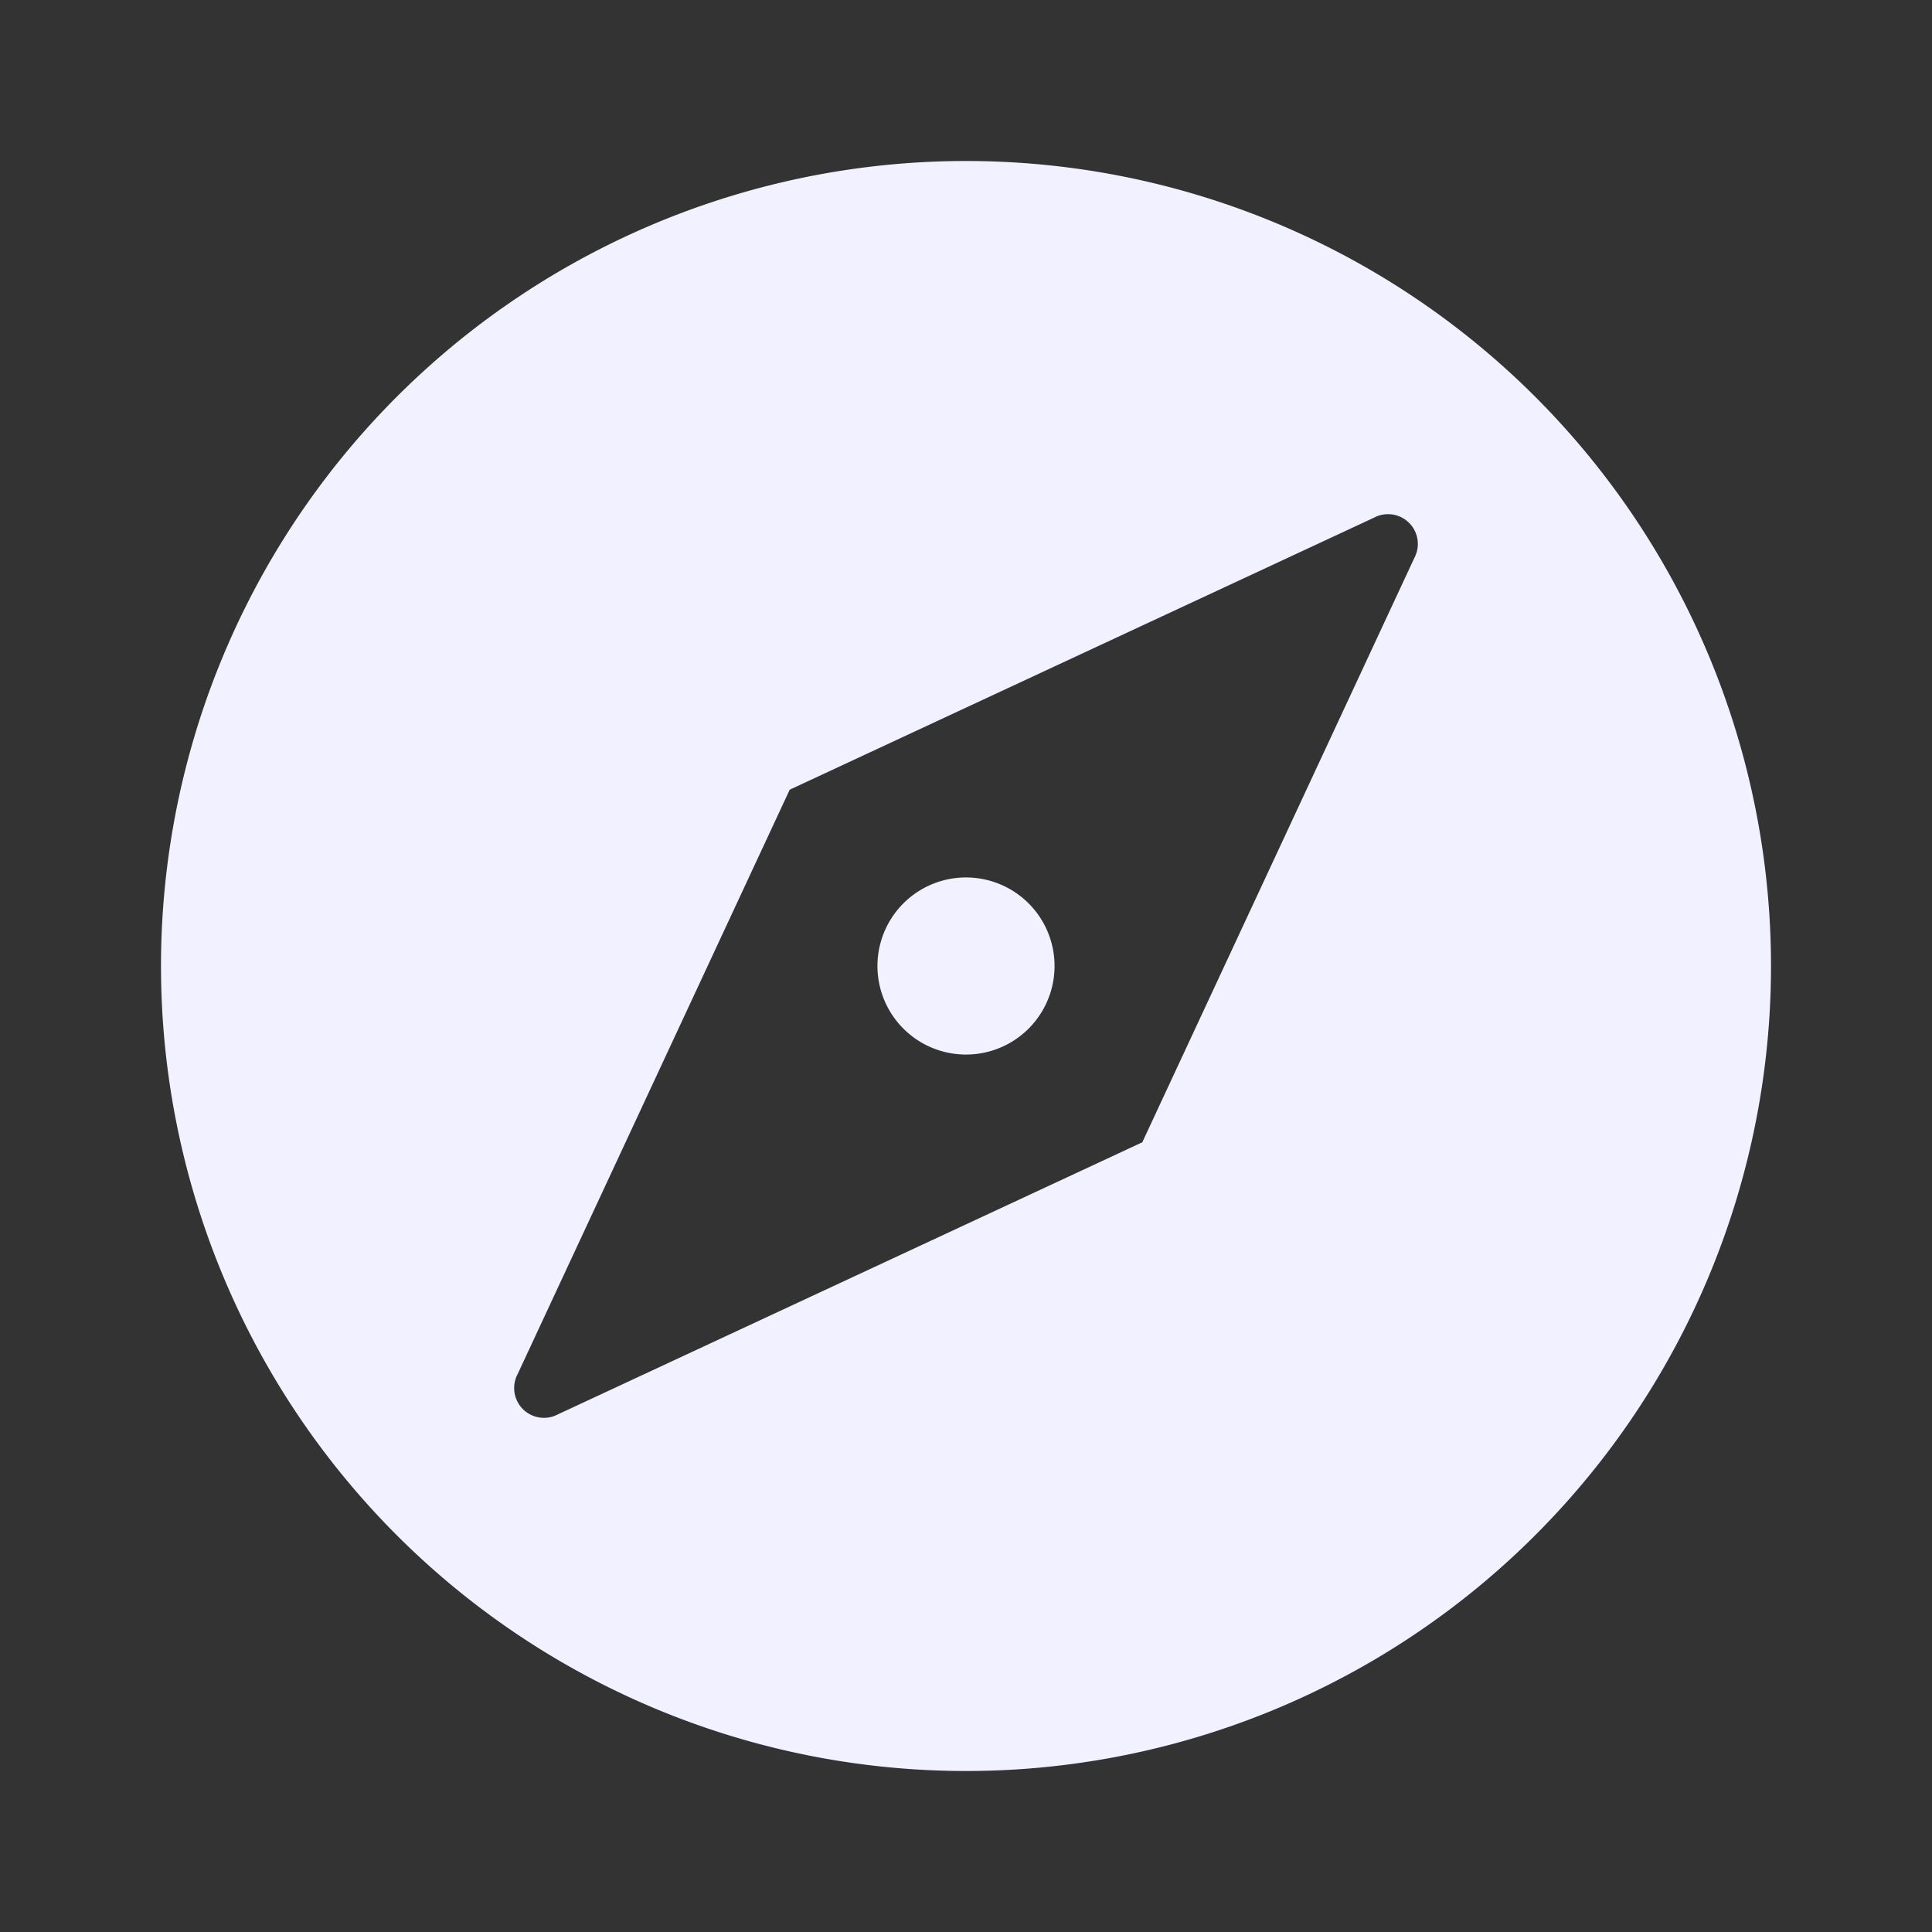 <svg id="d5b9e97d-8862-4de7-8f2a-88fee8f14a08" data-name="Layer 1" xmlns="http://www.w3.org/2000/svg" viewBox="0 0 24 24"><rect x="0" y="0" width="24" height="24" fill="#333333" stroke="none"/><title>explore</title><path d="M12,10.9A1.1,1.1,0,1,0,13.1,12,1.1,1.1,0,0,0,12,10.9ZM12,2A10,10,0,1,0,22,12,10,10,0,0,0,12,2Zm2.19,12.19L6.93,17.57a.37.37,0,0,1-.5-.5L9.81,9.81l7.26-3.38a.37.37,0,0,1,.5.5Z" style="fill:#f2f1ff"/></svg>